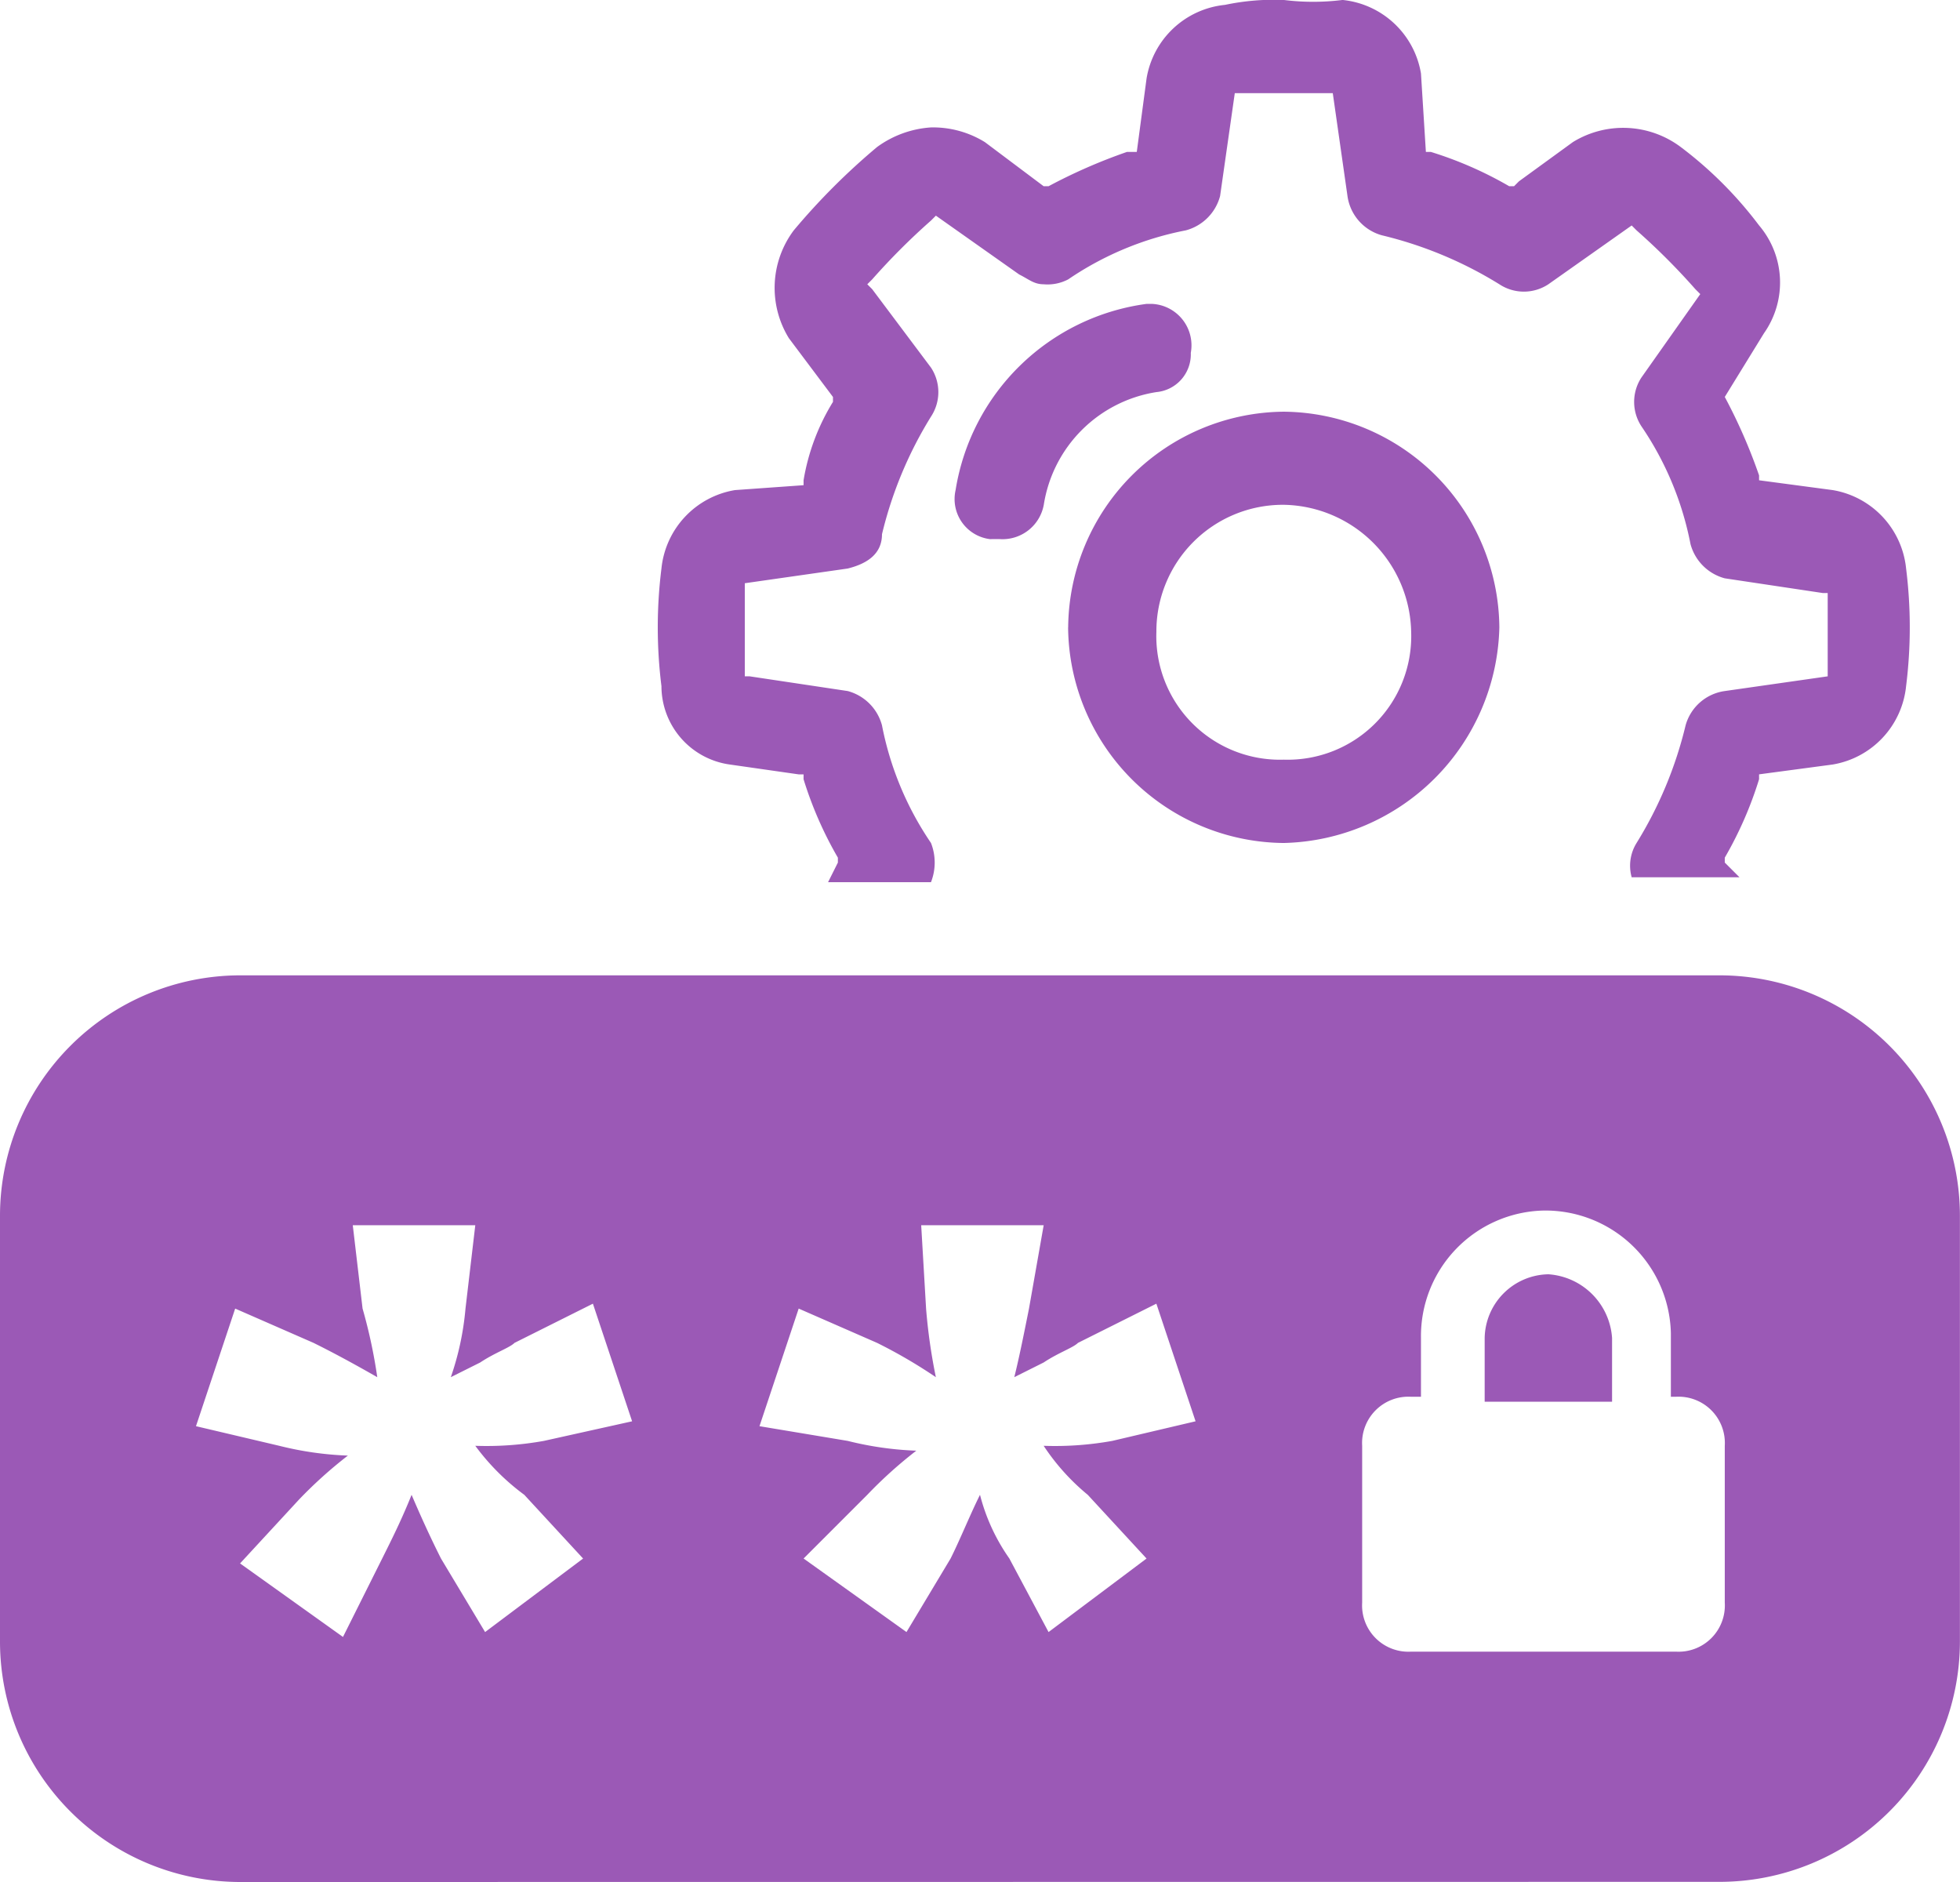 <svg xmlns="http://www.w3.org/2000/svg" viewBox="2356.885 1434 90.65 87.024">
  <defs>
    <style>
      .cls-1 {
        fill: #9b59b6;
      }
    </style>
  </defs>
  <path id="Union_41" data-name="Union 41" class="cls-1" d="M-1454.9-1036.976a11.123,11.123,0,0,1-11.1-11.1V-1067.8a11.123,11.123,0,0,1,11.1-11.1h68.441a11.123,11.123,0,0,1,11.105,11.1v19.717a11.123,11.123,0,0,1-11.105,11.1Zm51.9-20.17v7.252a2.141,2.141,0,0,0,2.267,2.266h12.238a2.14,2.14,0,0,0,2.266-2.266v-7.252a2.141,2.141,0,0,0-2.266-2.267h-.227v-2.946a5.806,5.806,0,0,0-5.893-5.665,5.805,5.805,0,0,0-5.665,5.892v2.719h-.453A2.142,2.142,0,0,0-1403-1057.146Zm-53.936-.907,3.852.907a15.317,15.317,0,0,0,3.173.453,20.337,20.337,0,0,0-2.266,2.04l-2.72,2.946,4.76,3.4,1.813-3.626c.453-.907.906-1.813,1.36-2.946.679,1.586,1.133,2.492,1.36,2.946l2.04,3.4,4.532-3.4-2.719-2.946a10.682,10.682,0,0,1-2.267-2.267,14.949,14.949,0,0,0,3.173-.227l4.08-.906-1.813-5.439-3.626,1.813c-.227.227-.907.453-1.586.906l-1.36.68a13.122,13.122,0,0,0,.679-3.173l.453-3.853h-5.666l.453,3.853a24.046,24.046,0,0,1,.68,3.173c-1.586-.907-2.493-1.36-2.947-1.586l-3.625-1.586Zm37.619,6.12,1.813,3.4,4.532-3.4-2.719-2.946a10.23,10.23,0,0,1-2.04-2.267,14.945,14.945,0,0,0,3.173-.227l3.853-.906-1.813-5.439-3.626,1.813c-.227.227-.906.453-1.586.906l-1.359.68c.227-.907.453-2.04.68-3.173l.679-3.853h-5.665l.226,3.853a26.019,26.019,0,0,0,.453,3.173,23.408,23.408,0,0,0-2.719-1.586l-3.626-1.586-1.813,5.438,4.08.68a15.283,15.283,0,0,0,3.173.453,20.337,20.337,0,0,0-2.267,2.04l-2.946,2.946,4.759,3.4,2.04-3.4c.453-.907.906-2.04,1.36-2.946A8.984,8.984,0,0,0-1419.316-1051.933Zm21.983-7.252v-2.946a3,3,0,0,1,2.946-2.946,3.166,3.166,0,0,1,2.946,2.946v2.946Zm-30.368-24.022.454-.907v-.227a17.514,17.514,0,0,1-1.587-3.626v-.226h-.227l-3.173-.454a3.664,3.664,0,0,1-3.173-3.626,21.825,21.825,0,0,1,0-5.439,4.093,4.093,0,0,1,3.4-3.626l3.173-.226v-.227a10.029,10.029,0,0,1,1.36-3.626v-.227l-2.04-2.719a4.438,4.438,0,0,1,.227-4.986,30.982,30.982,0,0,1,3.853-3.853,4.752,4.752,0,0,1,2.492-.906,4.569,4.569,0,0,1,2.493.679l2.719,2.04h.227a25.193,25.193,0,0,1,3.626-1.586h.454l.453-3.4a4.092,4.092,0,0,1,3.626-3.4,11.028,11.028,0,0,1,2.72-.227,10.91,10.91,0,0,0,2.719,0,4.093,4.093,0,0,1,3.626,3.4l.227,3.626h.227a17.534,17.534,0,0,1,3.625,1.586h.227l.227-.227,2.493-1.813a4.438,4.438,0,0,1,4.986.227,18.3,18.3,0,0,1,3.625,3.626,4.074,4.074,0,0,1,.227,4.986l-1.813,2.946a25.081,25.081,0,0,1,1.586,3.626v.227l3.4.453a4.093,4.093,0,0,1,3.4,3.626,21.837,21.837,0,0,1,0,5.439,4.093,4.093,0,0,1-3.4,3.626l-3.4.454v.226a17.468,17.468,0,0,1-1.586,3.626v.227l.227.227.453.453h-4.986a1.988,1.988,0,0,1,.227-1.586,18.561,18.561,0,0,0,2.267-5.439,2.195,2.195,0,0,1,1.812-1.586l4.76-.68v-3.852h-.227l-4.533-.68a2.24,2.24,0,0,1-1.586-1.586,14.574,14.574,0,0,0-2.266-5.439,2.056,2.056,0,0,1,0-2.265l2.719-3.853-.227-.227a30.767,30.767,0,0,0-2.719-2.719l-.227-.227-3.853,2.719a2.057,2.057,0,0,1-2.266,0,18.528,18.528,0,0,0-5.439-2.266,2.2,2.2,0,0,1-1.586-1.813l-.68-4.759h-4.532l-.68,4.759a2.237,2.237,0,0,1-1.586,1.586,14.568,14.568,0,0,0-5.438,2.266,2.044,2.044,0,0,1-1.134.227c-.453,0-.679-.227-1.133-.453l-3.853-2.72-.227.227a30.986,30.986,0,0,0-2.719,2.719l-.227.227.227.227,2.719,3.626a2.058,2.058,0,0,1,0,2.267,18.54,18.54,0,0,0-2.266,5.438c0,.907-.68,1.361-1.586,1.586l-4.759.68v4.305h.226l4.533.68a2.241,2.241,0,0,1,1.586,1.586,14.589,14.589,0,0,0,2.266,5.439,2.482,2.482,0,0,1,0,1.813Zm11.105-11.785a10.06,10.06,0,0,1,9.971-9.971,10.06,10.06,0,0,1,9.971,9.971,10.213,10.213,0,0,1-9.971,9.972A10.06,10.06,0,0,1-1416.6-1094.992Zm4.079.227a5.716,5.716,0,0,0,5.893,5.892,5.715,5.715,0,0,0,5.892-5.892,6,6,0,0,0-5.892-5.893A5.852,5.852,0,0,0-1412.517-1094.765Zm-7.7-4.306a1.867,1.867,0,0,1-1.586-2.266,10.336,10.336,0,0,1,8.838-8.612h.227a1.918,1.918,0,0,1,1.813,2.266,1.751,1.751,0,0,1-1.586,1.813,6.254,6.254,0,0,0-5.213,5.212,1.94,1.94,0,0,1-2.04,1.586Z" transform="translate(3822.885 2558)"/>
</svg>
